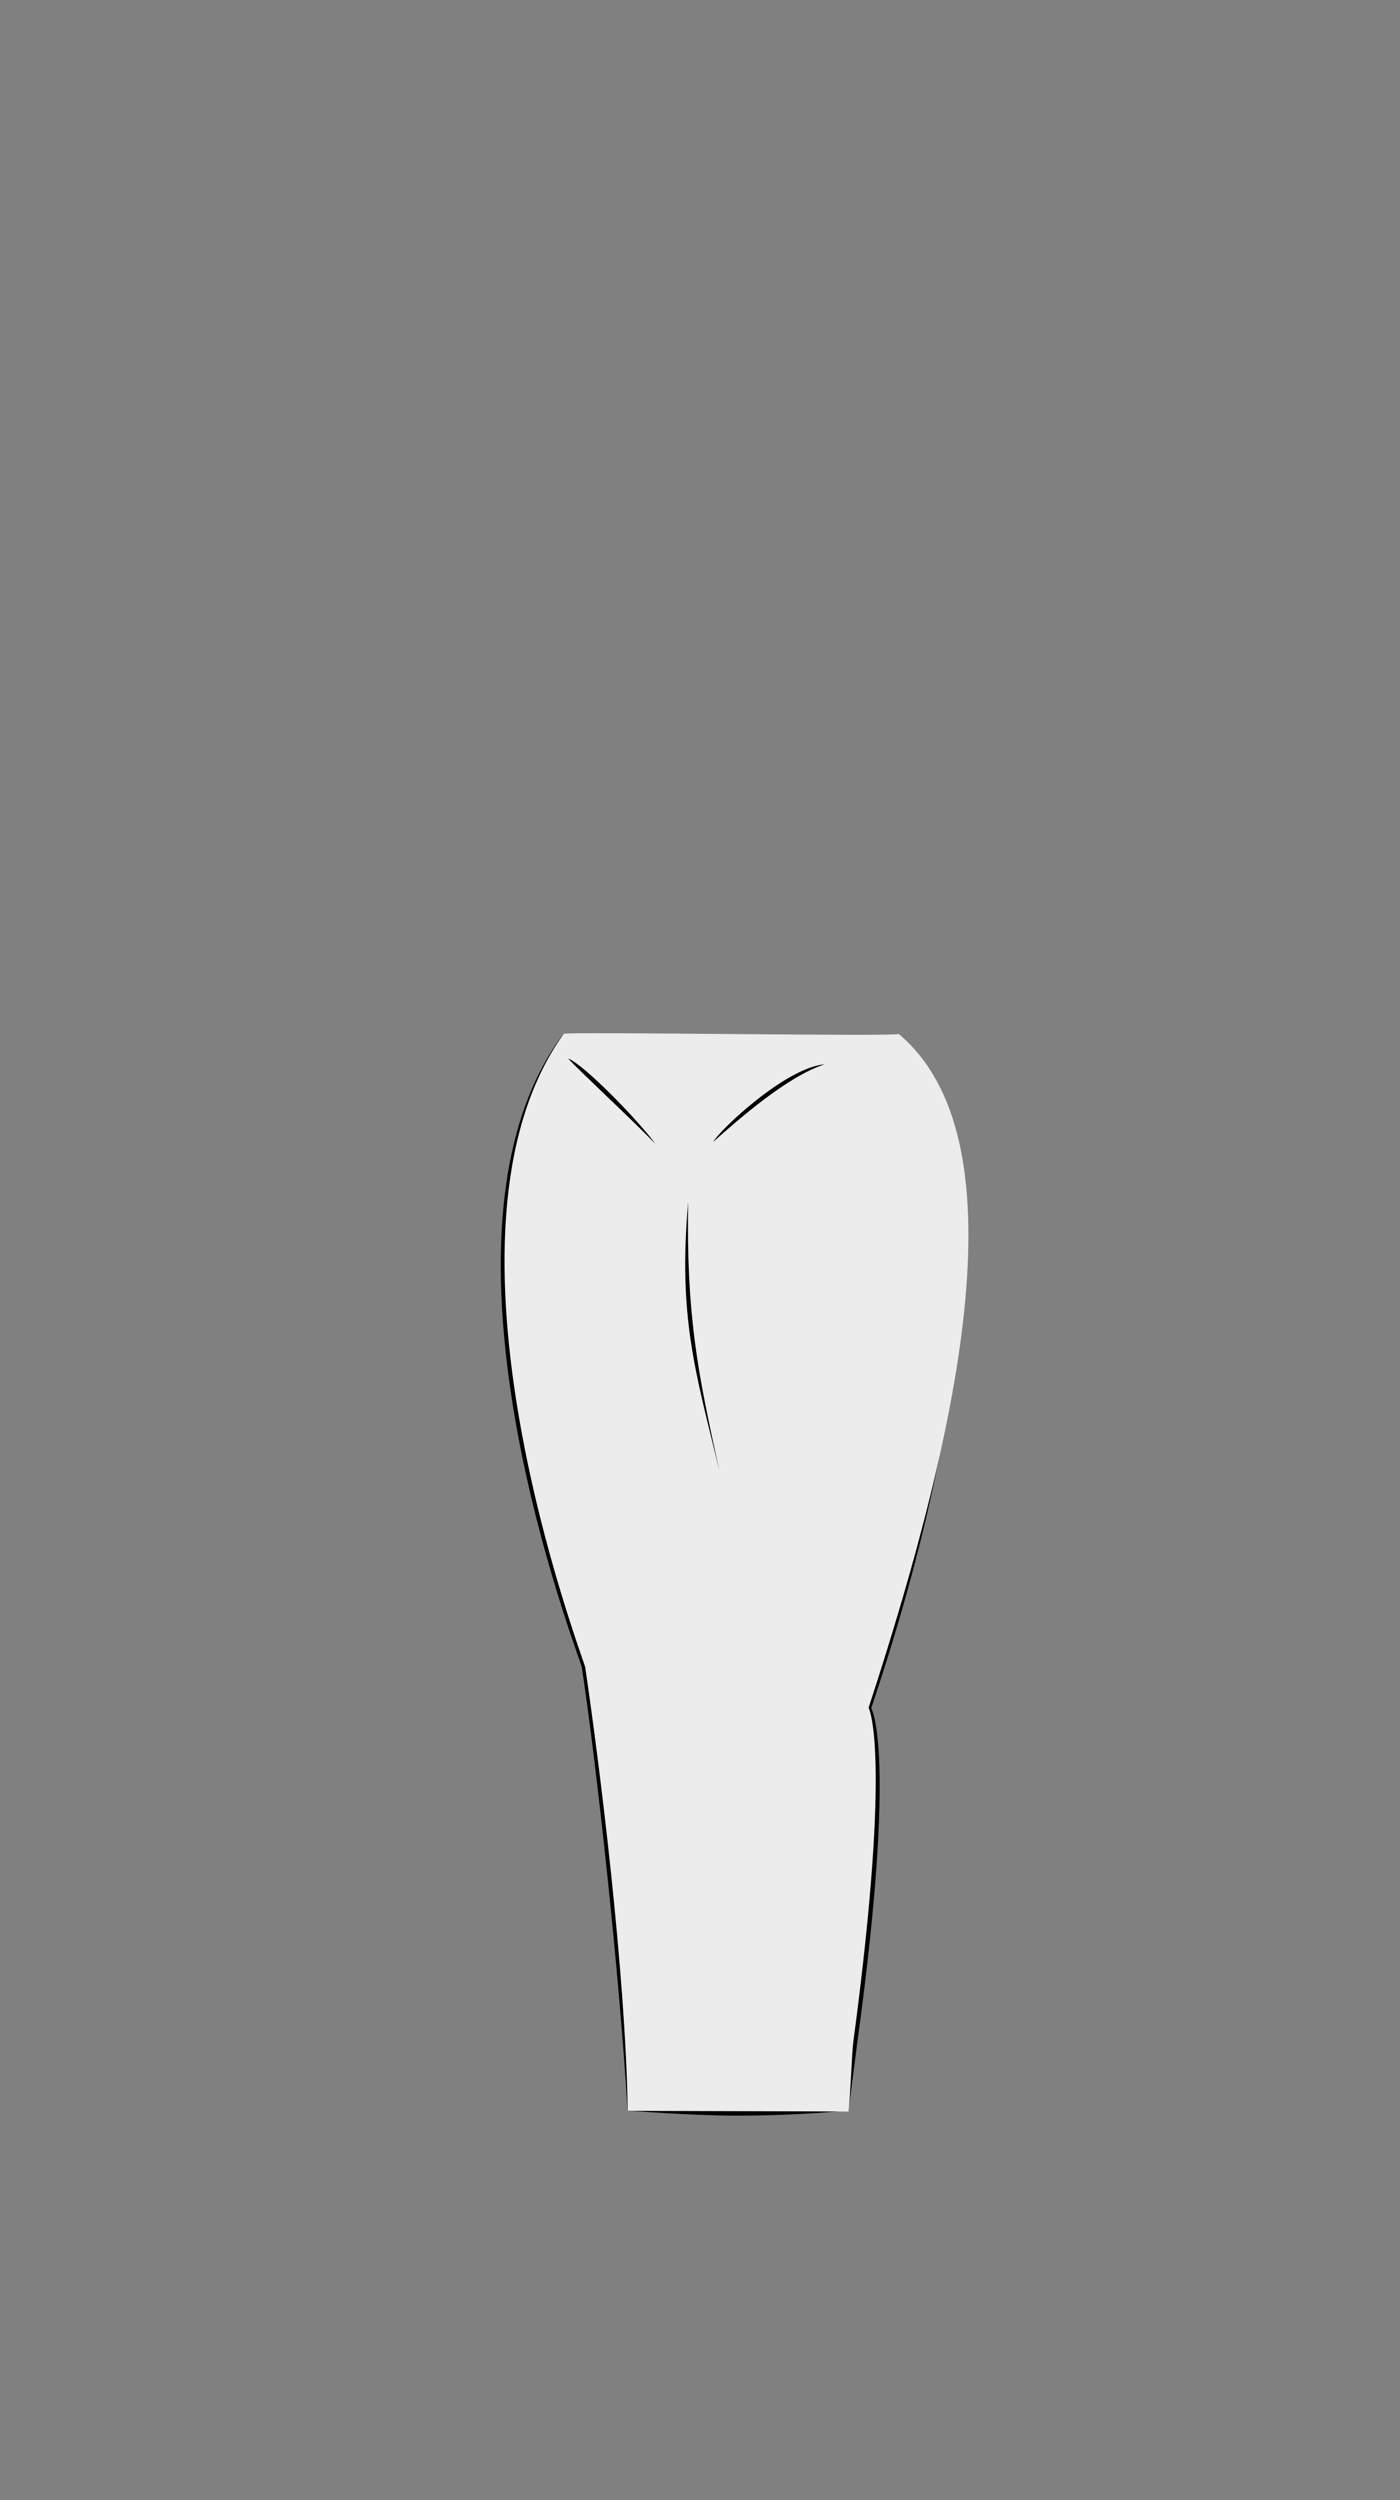 <svg viewBox="0 0 560 1e3"><rect x="0" y="0" width="560" height="1e3" fill="#808080" stroke="none"/><path id="path10973" d="m339.366 844.181c.798-5.41 2.946-22.848 3.643-27.922 15.961-116.304 5.487-133.023 5.487-133.023 38.989-116.052 51.183-220.736 10.388-267.521.019 1.157-133.265-2.507-133.992-1.524-59.347 80.274 7.318 249.292 7.833 252.694 5.932 39.168 14.915 121.2 18.31 177.248.004.073 24.964 2.025 42.679 2.071 26.027.068 45.653-2.128 45.651-2.023z" style="baseline-shift:baseline;clip-rule:nonzero;color-interpolation-filters:linearRGB;color-interpolation:sRGB;color-rendering:auto;color:#000;direction:ltr;display:inline;enable-background:accumulate;fill-opacity:1;fill-rule:evenodd;fill:#000;image-rendering:auto;isolation:auto;mix-blend-mode:normal;opacity:1;overflow:visible;shape-rendering:auto;solid-color:#000000;solid-opacity:1;stroke-dasharray:none;stroke-dashoffset:0;stroke-linecap:butt;stroke-linejoin:miter;stroke-miterlimit:4;stroke-opacity:1;stroke-width:3.098;stroke:none;visibility:visible;white-space:normal;writing-mode:lr-tb"/><path id="path10975" d="m339.374 844.613c.776-5.41 1.318-23.201 1.996-28.276 15.525-116.304 6.067-133.273 6.067-133.273 37.923-116.052 61.123-228.236 12.039-269.521.018 1.157-133.259-1.007-133.966-.024-57.725 80.274 8.09 250.042 8.592 253.444 5.77 39.168 16.107 121.553 16.993 177.248.003.181 88.284.226 88.28.402z" style="baseline-shift:baseline;clip-rule:nonzero;color-interpolation-filters:linearRGB;color-interpolation:sRGB;color-rendering:auto;color:#000;direction:ltr;display:inline;enable-background:accumulate;fill-opacity:1;fill-rule:evenodd;fill:#ececec;image-rendering:auto;isolation:auto;mix-blend-mode:normal;opacity:1;overflow:visible;shape-rendering:auto;solid-color:#000000;solid-opacity:1;stroke-dasharray:none;stroke-dashoffset:0;stroke-linecap:butt;stroke-linejoin:miter;stroke-miterlimit:4;stroke-opacity:1;stroke-width:3.055;stroke:none;visibility:visible;white-space:normal;writing-mode:lr-tb"/><path d="m287.856 588.6c-9.8-40.3-16.6-61.7-12.6-107.8-.7 44.5 3.5 67.1 12.6 107.8z" class="shadow" id="path10977"/><path id="path10979" class="shadow" d="m329.917 425.695c-15.479 1.191-42.037 26.26-44.609 30.996 10.3-9.141 29.76-26.285 44.609-30.996z"/><path id="path10981" class="shadow" d="m262.175 457.543c-6.817-9.416-28.83-31.993-34.938-34.152 5.054 5.441 26.52 25.351 34.938 34.152z"/></svg>